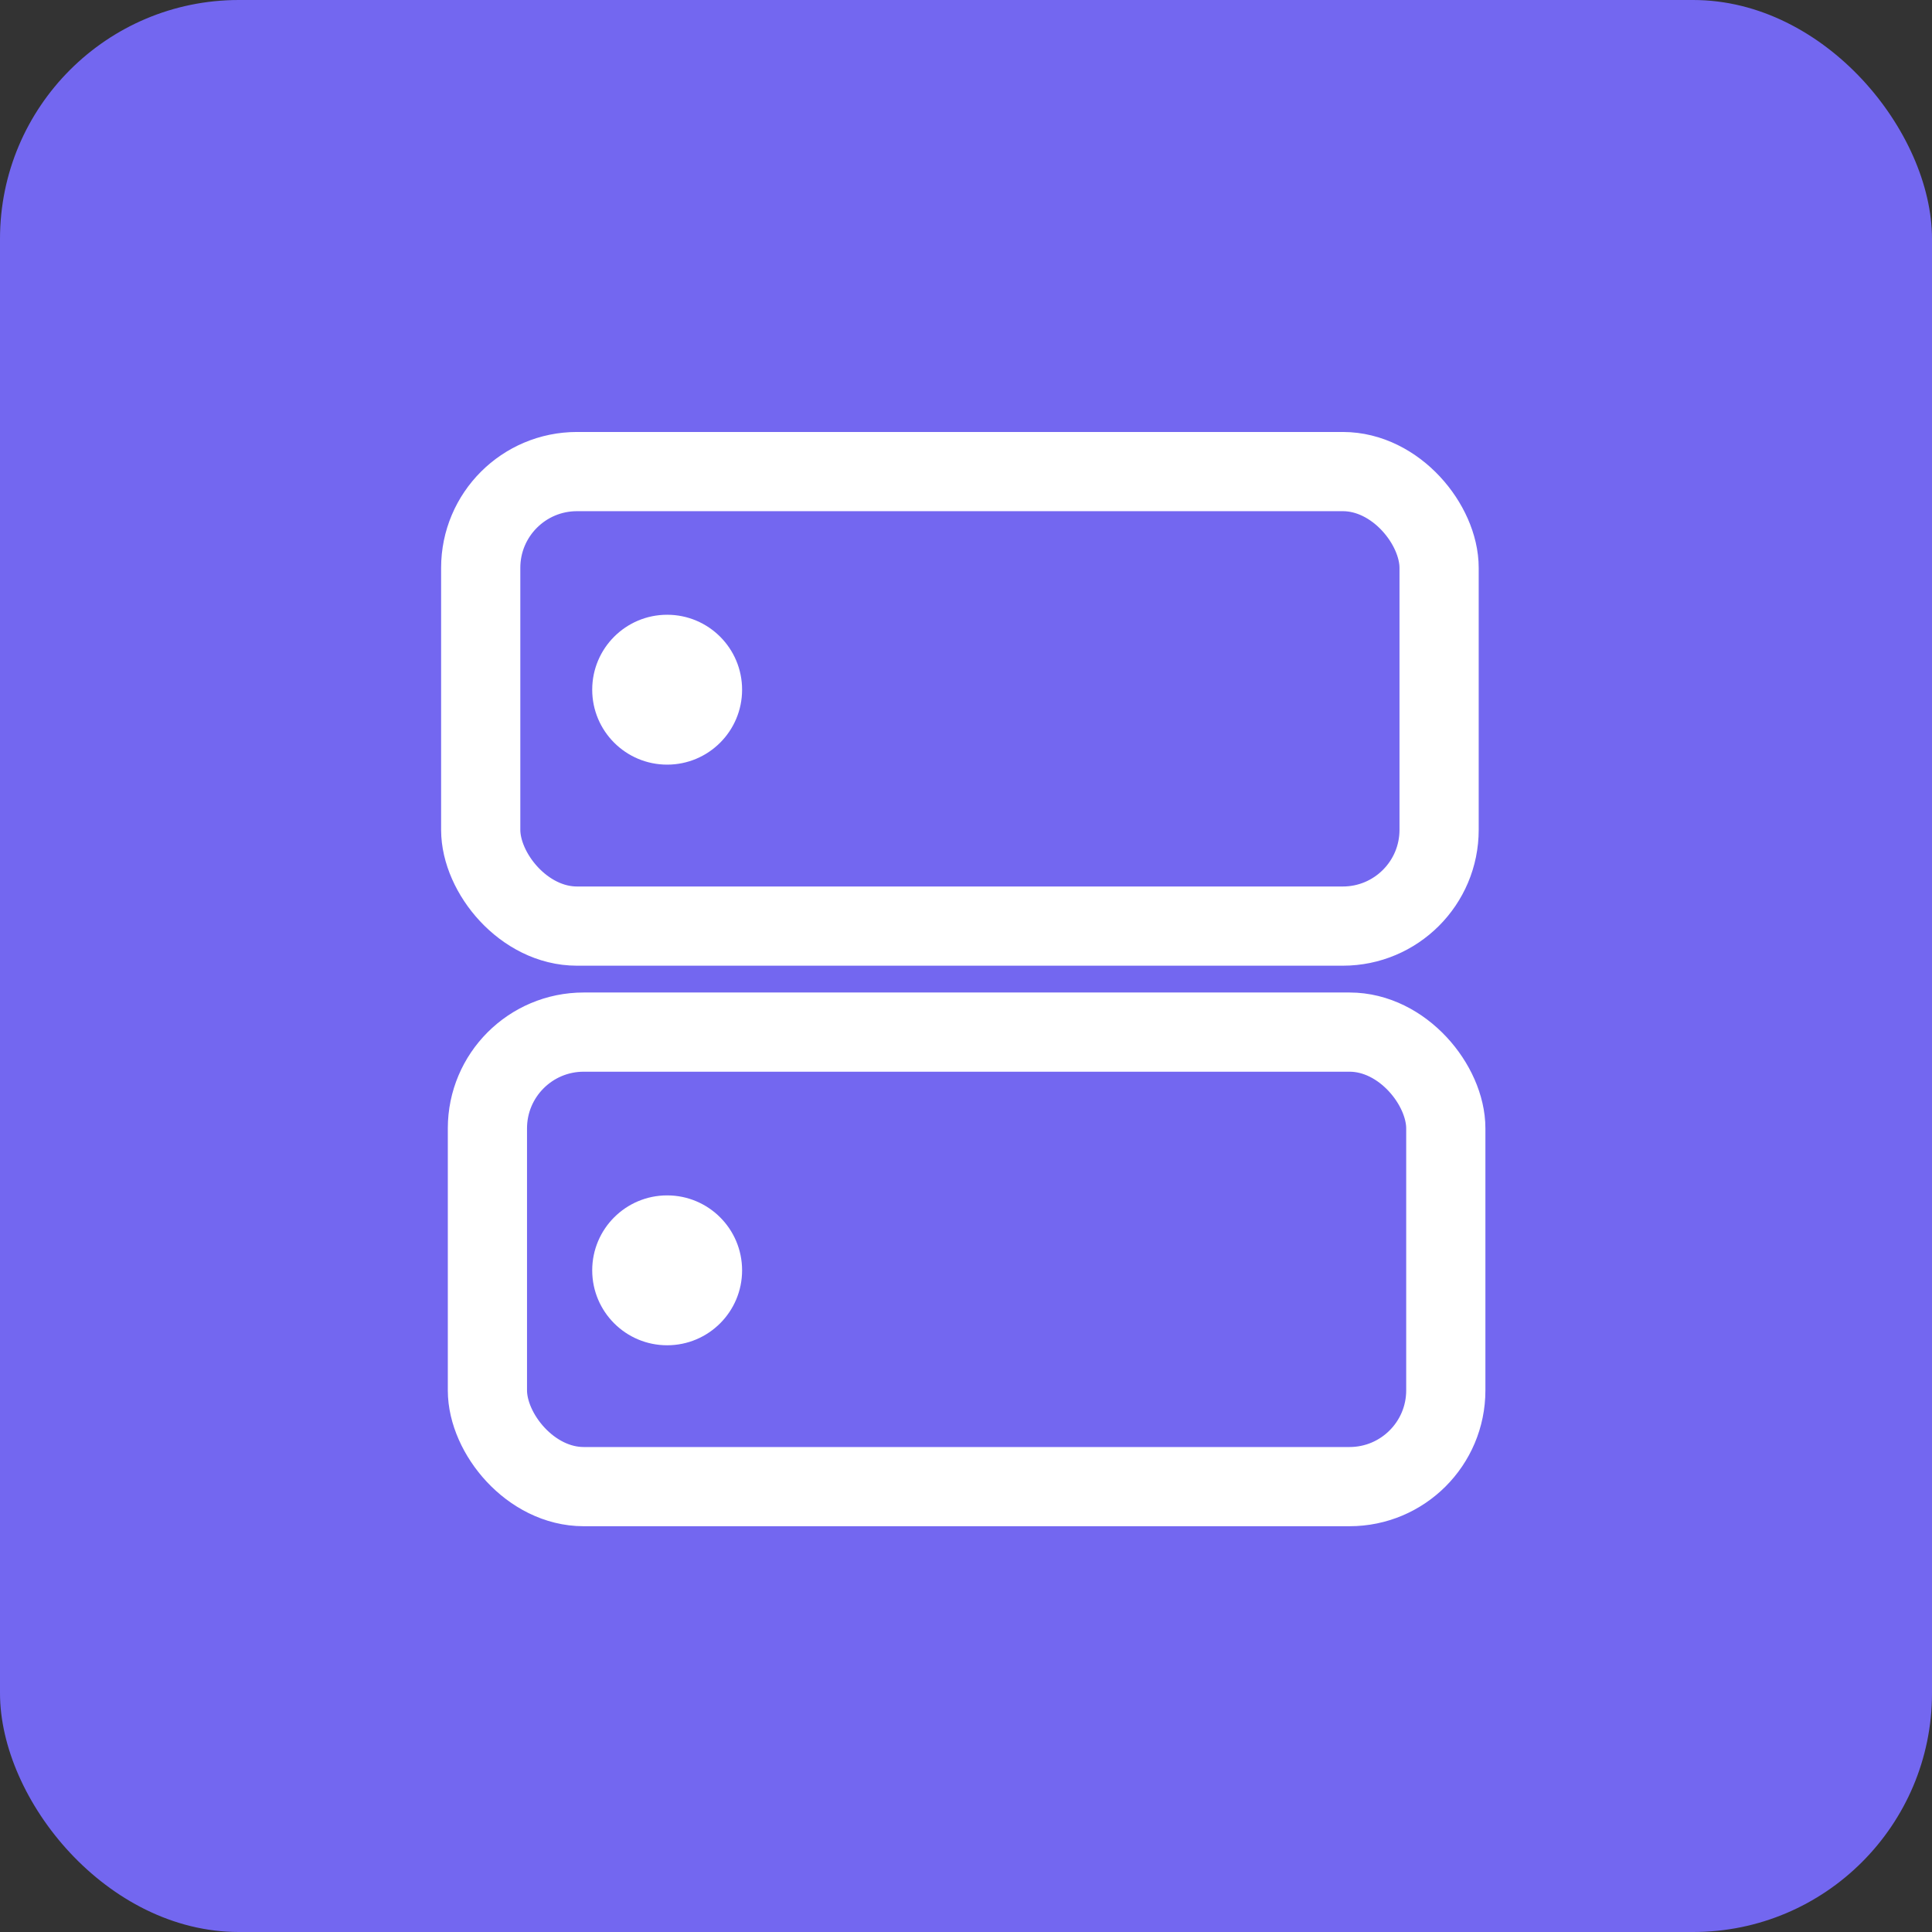 <svg id="Capa_1" data-name="Capa 1" xmlns="http://www.w3.org/2000/svg" viewBox="0 0 31.71 31.71"><rect x="0" y="0" width="31.71" height="31.71" fill="#333333" stroke="none"/><defs><style>.cls-1{fill:#7367f0;}.cls-2{fill:none;stroke:#fff;stroke-miterlimit:10;stroke-width:1.3px;}.cls-3{fill:#fff;}</style></defs><rect class="cls-1" width="31.71" height="31.71" rx="3.92"/><rect class="cls-2" x="7.89" y="7.74" width="15.73" height="7.46" rx="1.58"/><rect class="cls-2" x="8" y="16.94" width="15.73" height="7.46" rx="1.58"/><circle class="cls-3" cx="10.95" cy="11.32" r="1.23"/><circle class="cls-3" cx="10.95" cy="20.85" r="1.23"/></svg>